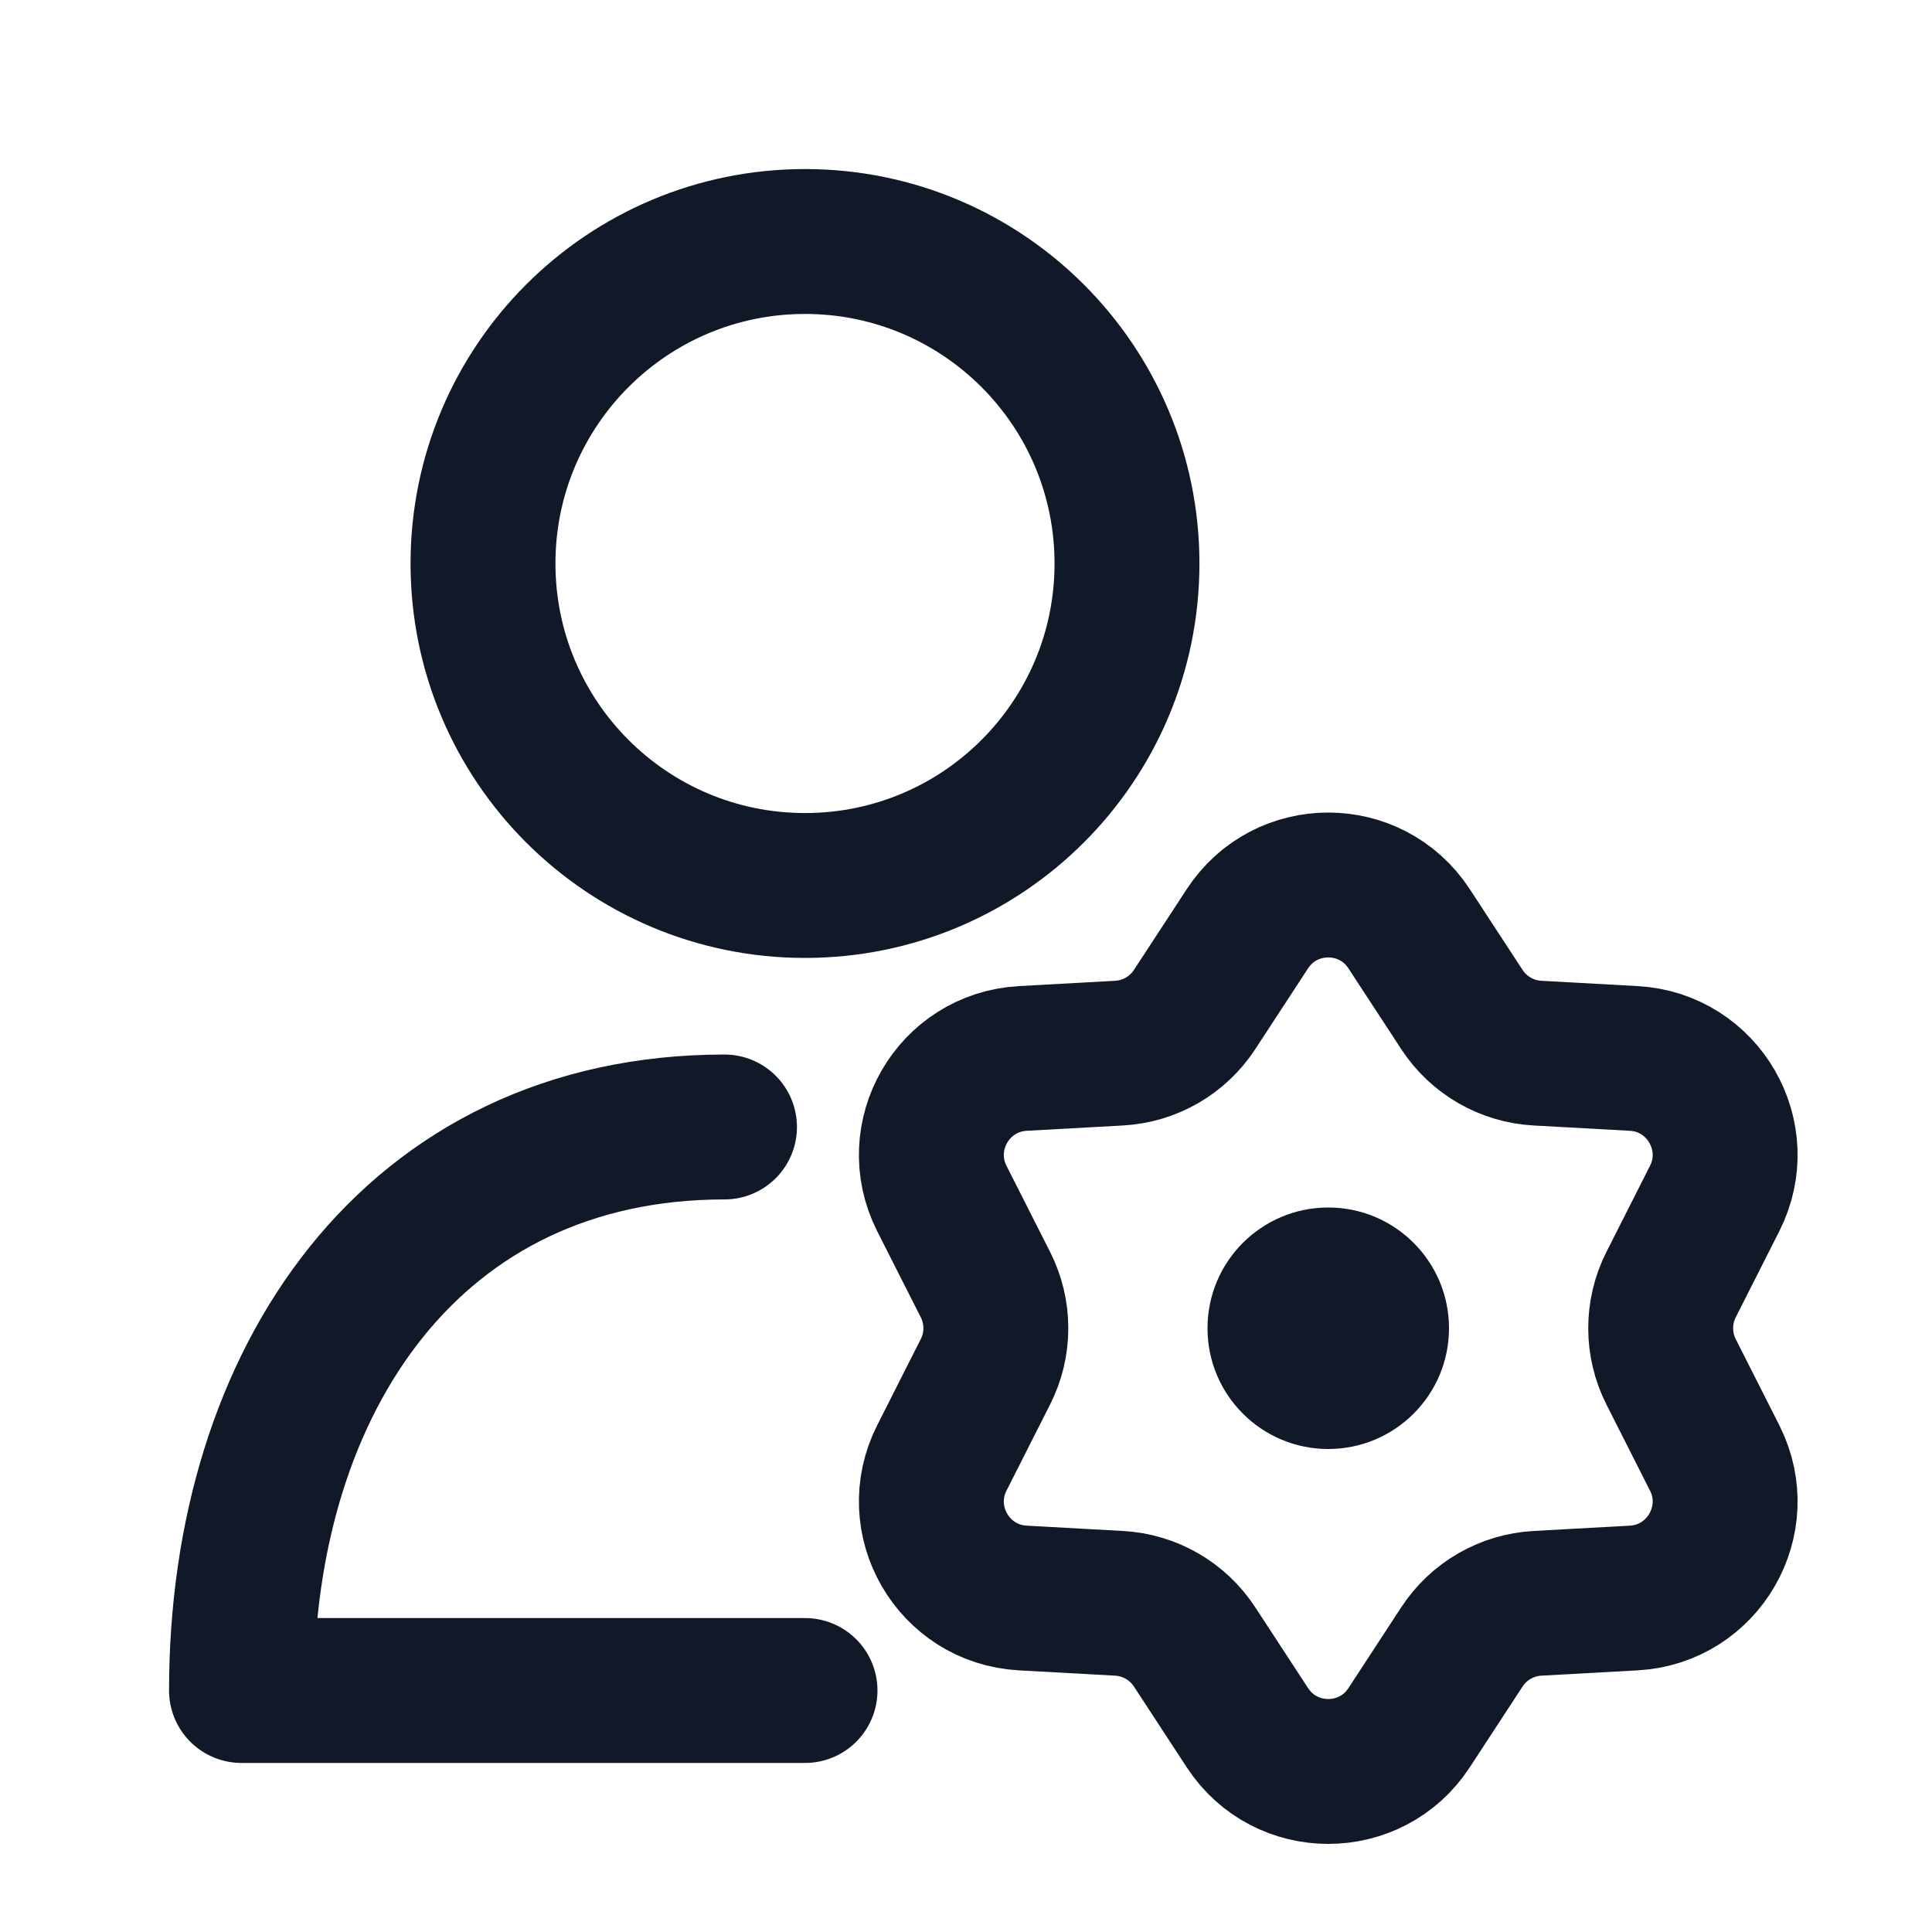 <svg width="40" height="40" viewBox="0 0 40 40" fill="none" xmlns="http://www.w3.org/2000/svg">
<path d="M15 23.333C8.557 23.333 5 28.557 5 35H16.667M23.333 11.667C23.333 15.349 20.349 18.333 16.667 18.333C12.985 18.333 10 15.349 10 11.667C10 7.985 12.985 5 16.667 5C20.349 5 23.333 7.985 23.333 11.667Z" stroke="#111827" stroke-width="3" stroke-linecap="round" stroke-linejoin="round"/>
<path d="M25.826 19.229C26.615 18.021 28.385 18.021 29.174 19.229L30.267 20.901C30.615 21.434 31.196 21.769 31.831 21.804L33.825 21.914C35.266 21.994 36.151 23.526 35.5 24.814L34.598 26.596C34.311 27.164 34.311 27.835 34.598 28.402L35.5 30.185C36.151 31.472 35.266 33.005 33.825 33.085L31.831 33.195C31.196 33.23 30.615 33.565 30.267 34.098L29.174 35.77C28.385 36.978 26.615 36.978 25.826 35.77L24.733 34.098C24.385 33.565 23.804 33.23 23.169 33.195L21.175 33.085C19.734 33.005 18.849 31.472 19.5 30.185L20.402 28.402C20.69 27.835 20.69 27.164 20.402 26.596L19.5 24.814C18.849 23.526 19.734 21.994 21.175 21.914L23.169 21.804C23.804 21.769 24.385 21.434 24.733 20.901L25.826 19.229Z" stroke="#111827" stroke-width="3"/>
<circle cx="27.5" cy="27.5" r="2.5" fill="#111827"/>
</svg>
